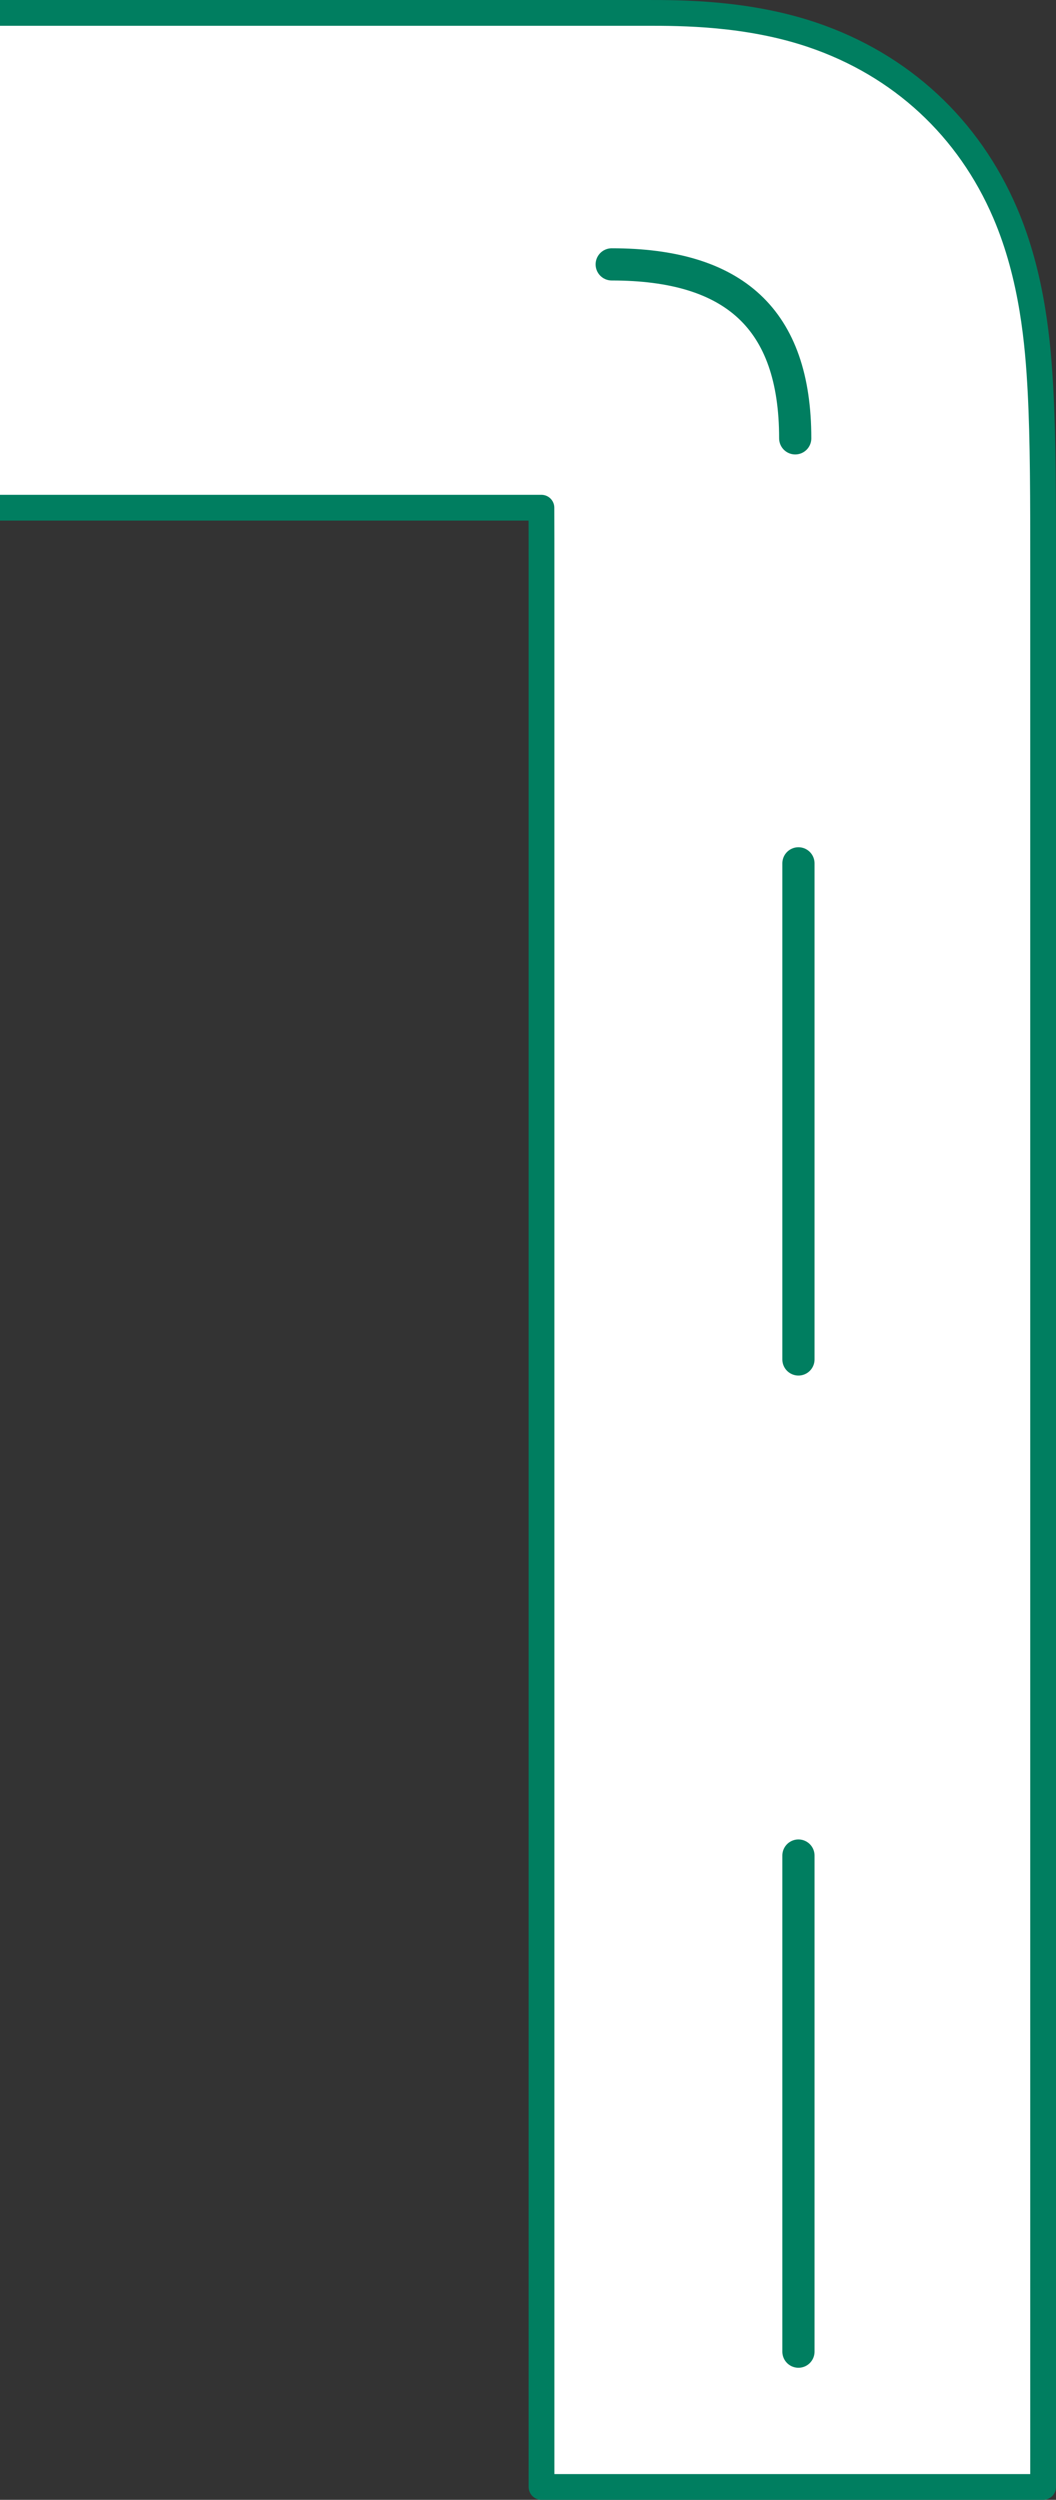 <svg width="164" height="388" viewBox="0 0 164 388" fill="none" xmlns="http://www.w3.org/2000/svg">
<rect x="0" y="0" width="164" height="388" fill="#333333" stroke="none"/>
<path fill-rule="evenodd" clip-rule="evenodd" d="M-4 2L100.465 2C105.748 2 116.092 2 126.168 5.413C139.977 10.09 150.447 19.861 156.102 33.056C160.367 43.005 161.217 53.554 161.594 60.644C162.001 68.317 162 77.795 162 88.183L162 386L84.099 386L84.099 89.097C84.099 85.229 84.097 81.823 84.085 78.8L-4 78.8L-4 2Z" fill="white" stroke="#007E60" stroke-width="4" stroke-linecap="square" stroke-linejoin="round"/>
<path d="M124 365L124 110" stroke="#007E60" stroke-width="5" stroke-linecap="round" stroke-linejoin="round" stroke-dasharray="77 77"/>
<path d="M95 41.035C114 41.035 123.5 49.5 123.5 68.035" stroke="#007E60" stroke-width="5" stroke-linecap="round"/>
<path d="M-83 41L51 41" stroke="#007E60" stroke-width="5" stroke-linecap="round" stroke-linejoin="round" stroke-dasharray="77 77"/>
</svg>
